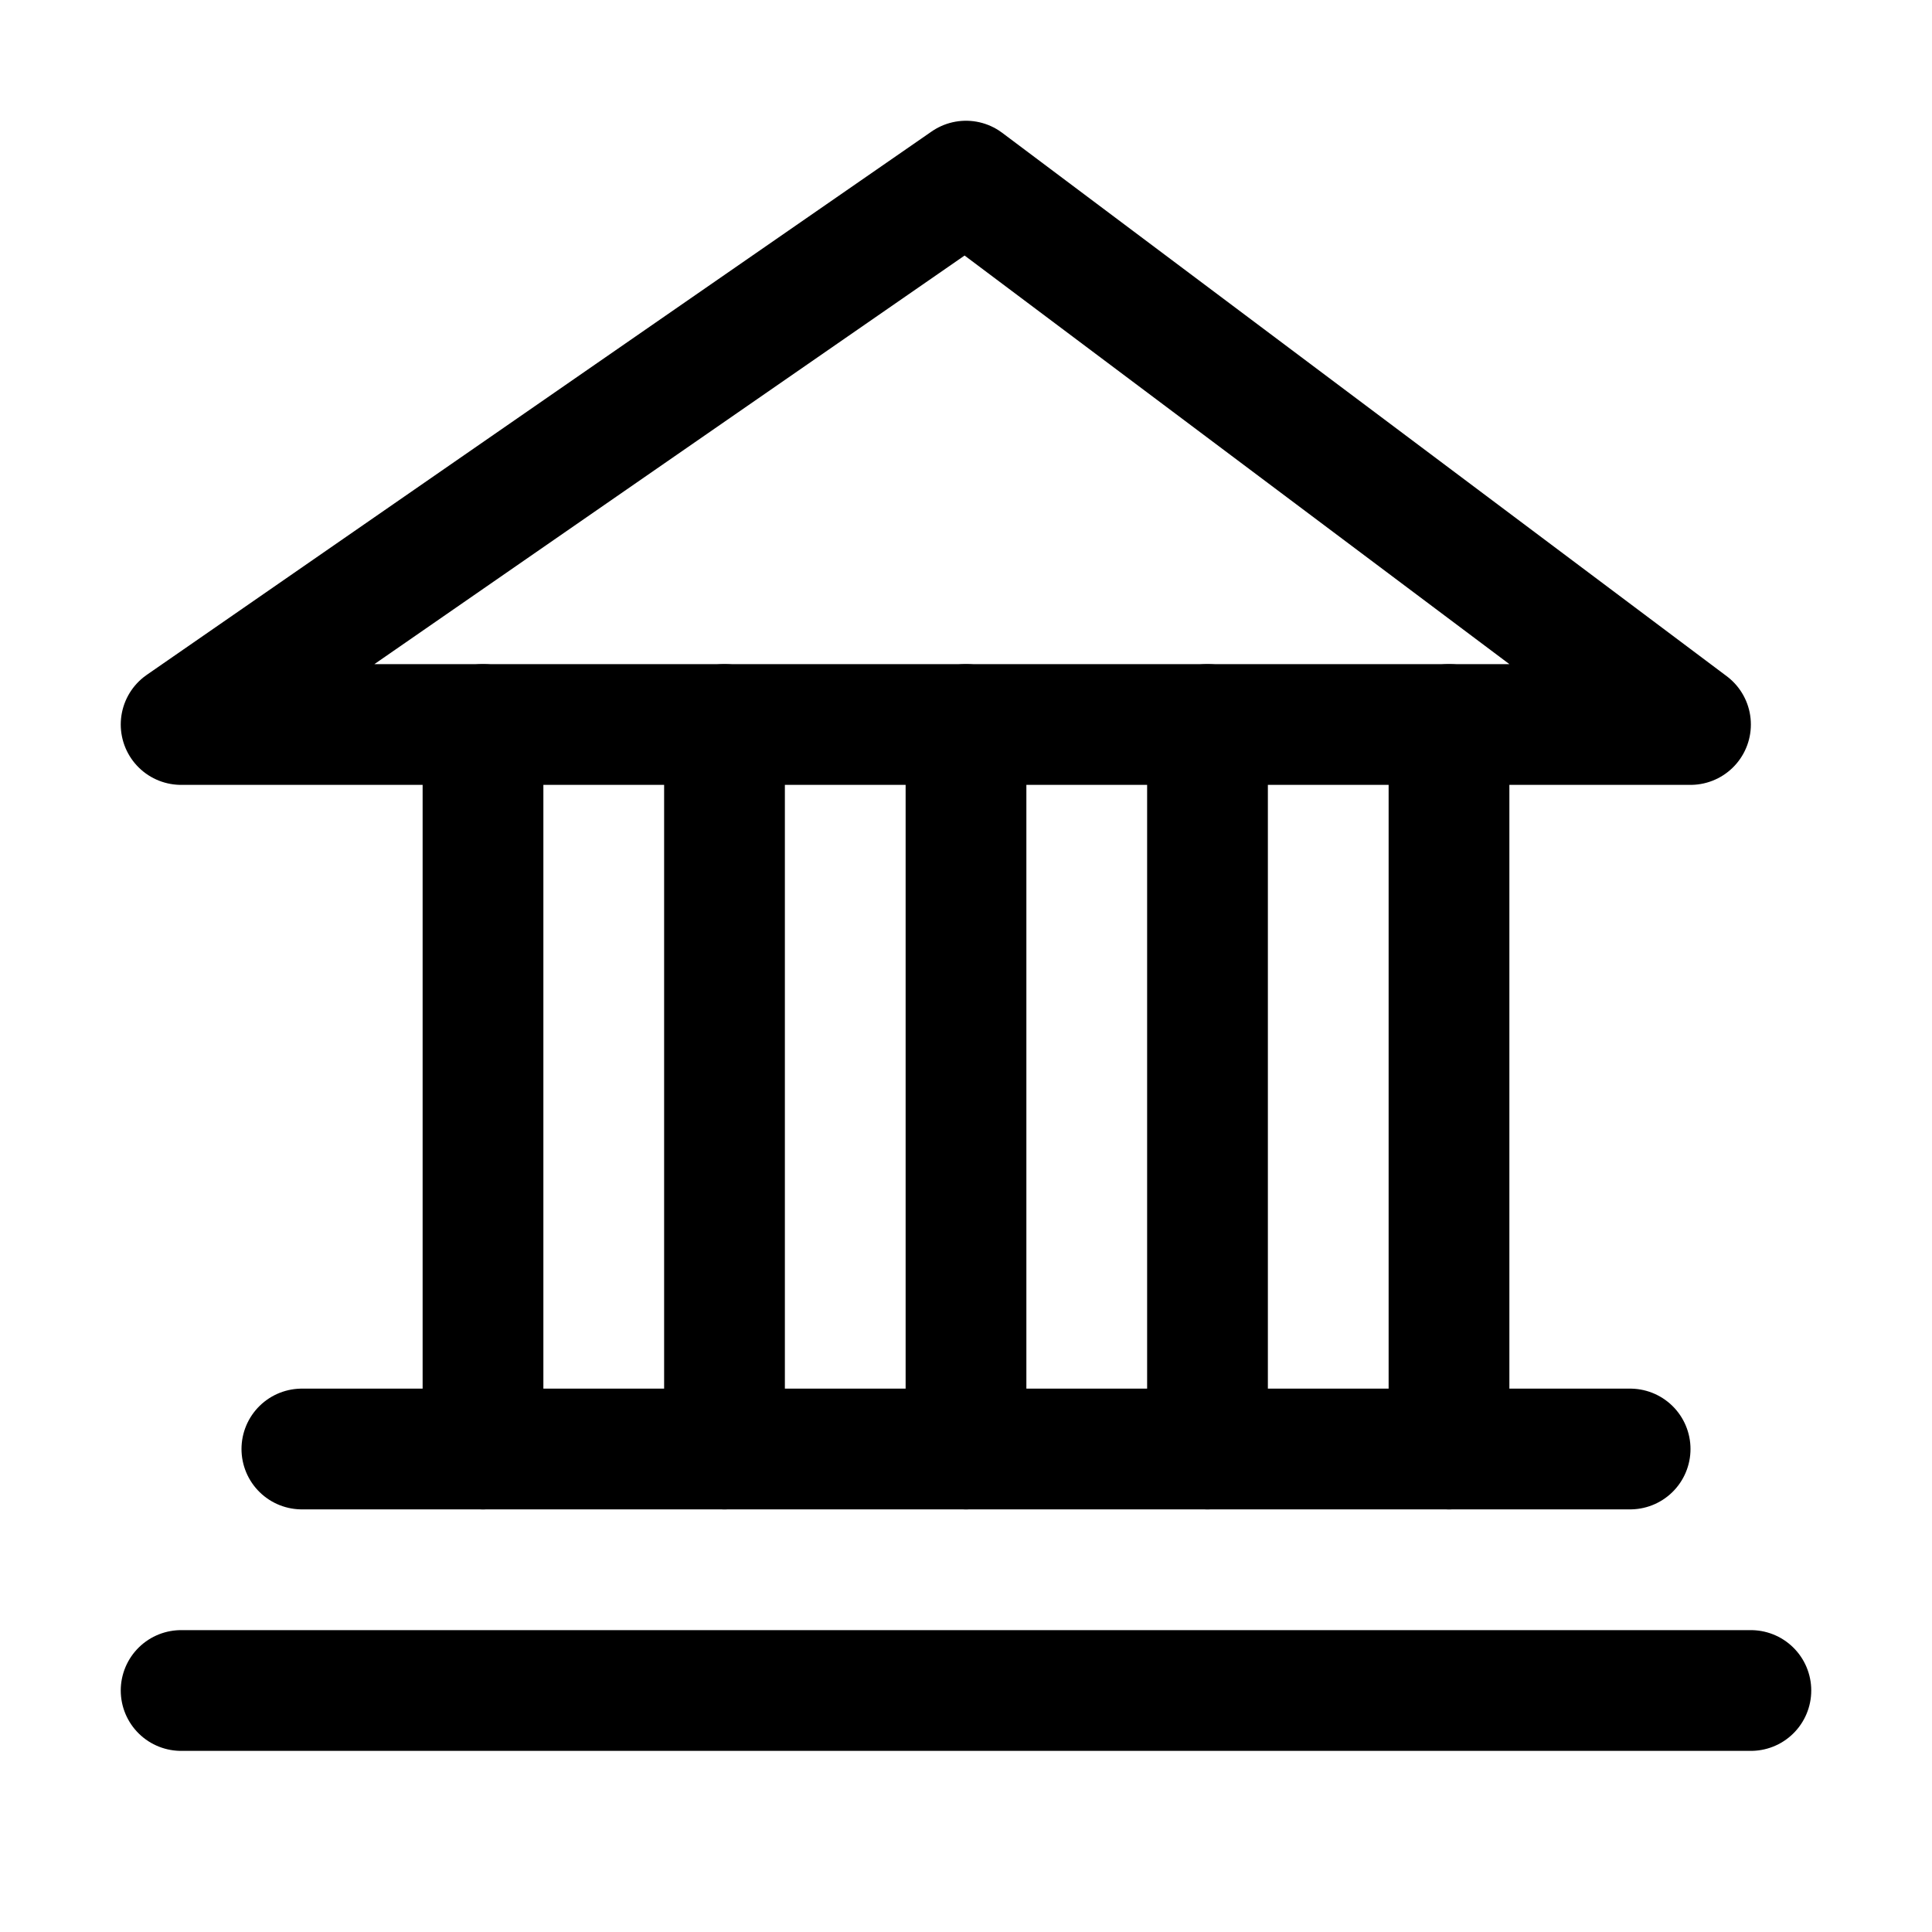 <svg width="32" height="32" viewBox="0 0 32 32" fill="none" xmlns="http://www.w3.org/2000/svg">
<path d="M16 3L28 12H3L16 3Z" stroke="black" stroke-width="2" stroke-miterlimit="10" stroke-linecap="round" stroke-linejoin="round"/>
<path d="M5 24H27" stroke="black" stroke-width="2" stroke-miterlimit="10" stroke-linecap="round"/>
<path d="M3 28H29" stroke="black" stroke-width="2" stroke-miterlimit="10" stroke-linecap="round"/>
<path d="M8 12V24" stroke="black" stroke-width="2" stroke-miterlimit="10" stroke-linecap="round"/>
<path d="M16 12V24" stroke="black" stroke-width="2" stroke-miterlimit="10" stroke-linecap="round"/>
<path d="M12 12V24" stroke="black" stroke-width="2" stroke-miterlimit="10" stroke-linecap="round"/>
<path d="M20 12V24" stroke="black" stroke-width="2" stroke-miterlimit="10" stroke-linecap="round"/>
<path d="M24 12V24" stroke="black" stroke-width="2" stroke-miterlimit="10" stroke-linecap="round"/>
</svg>
